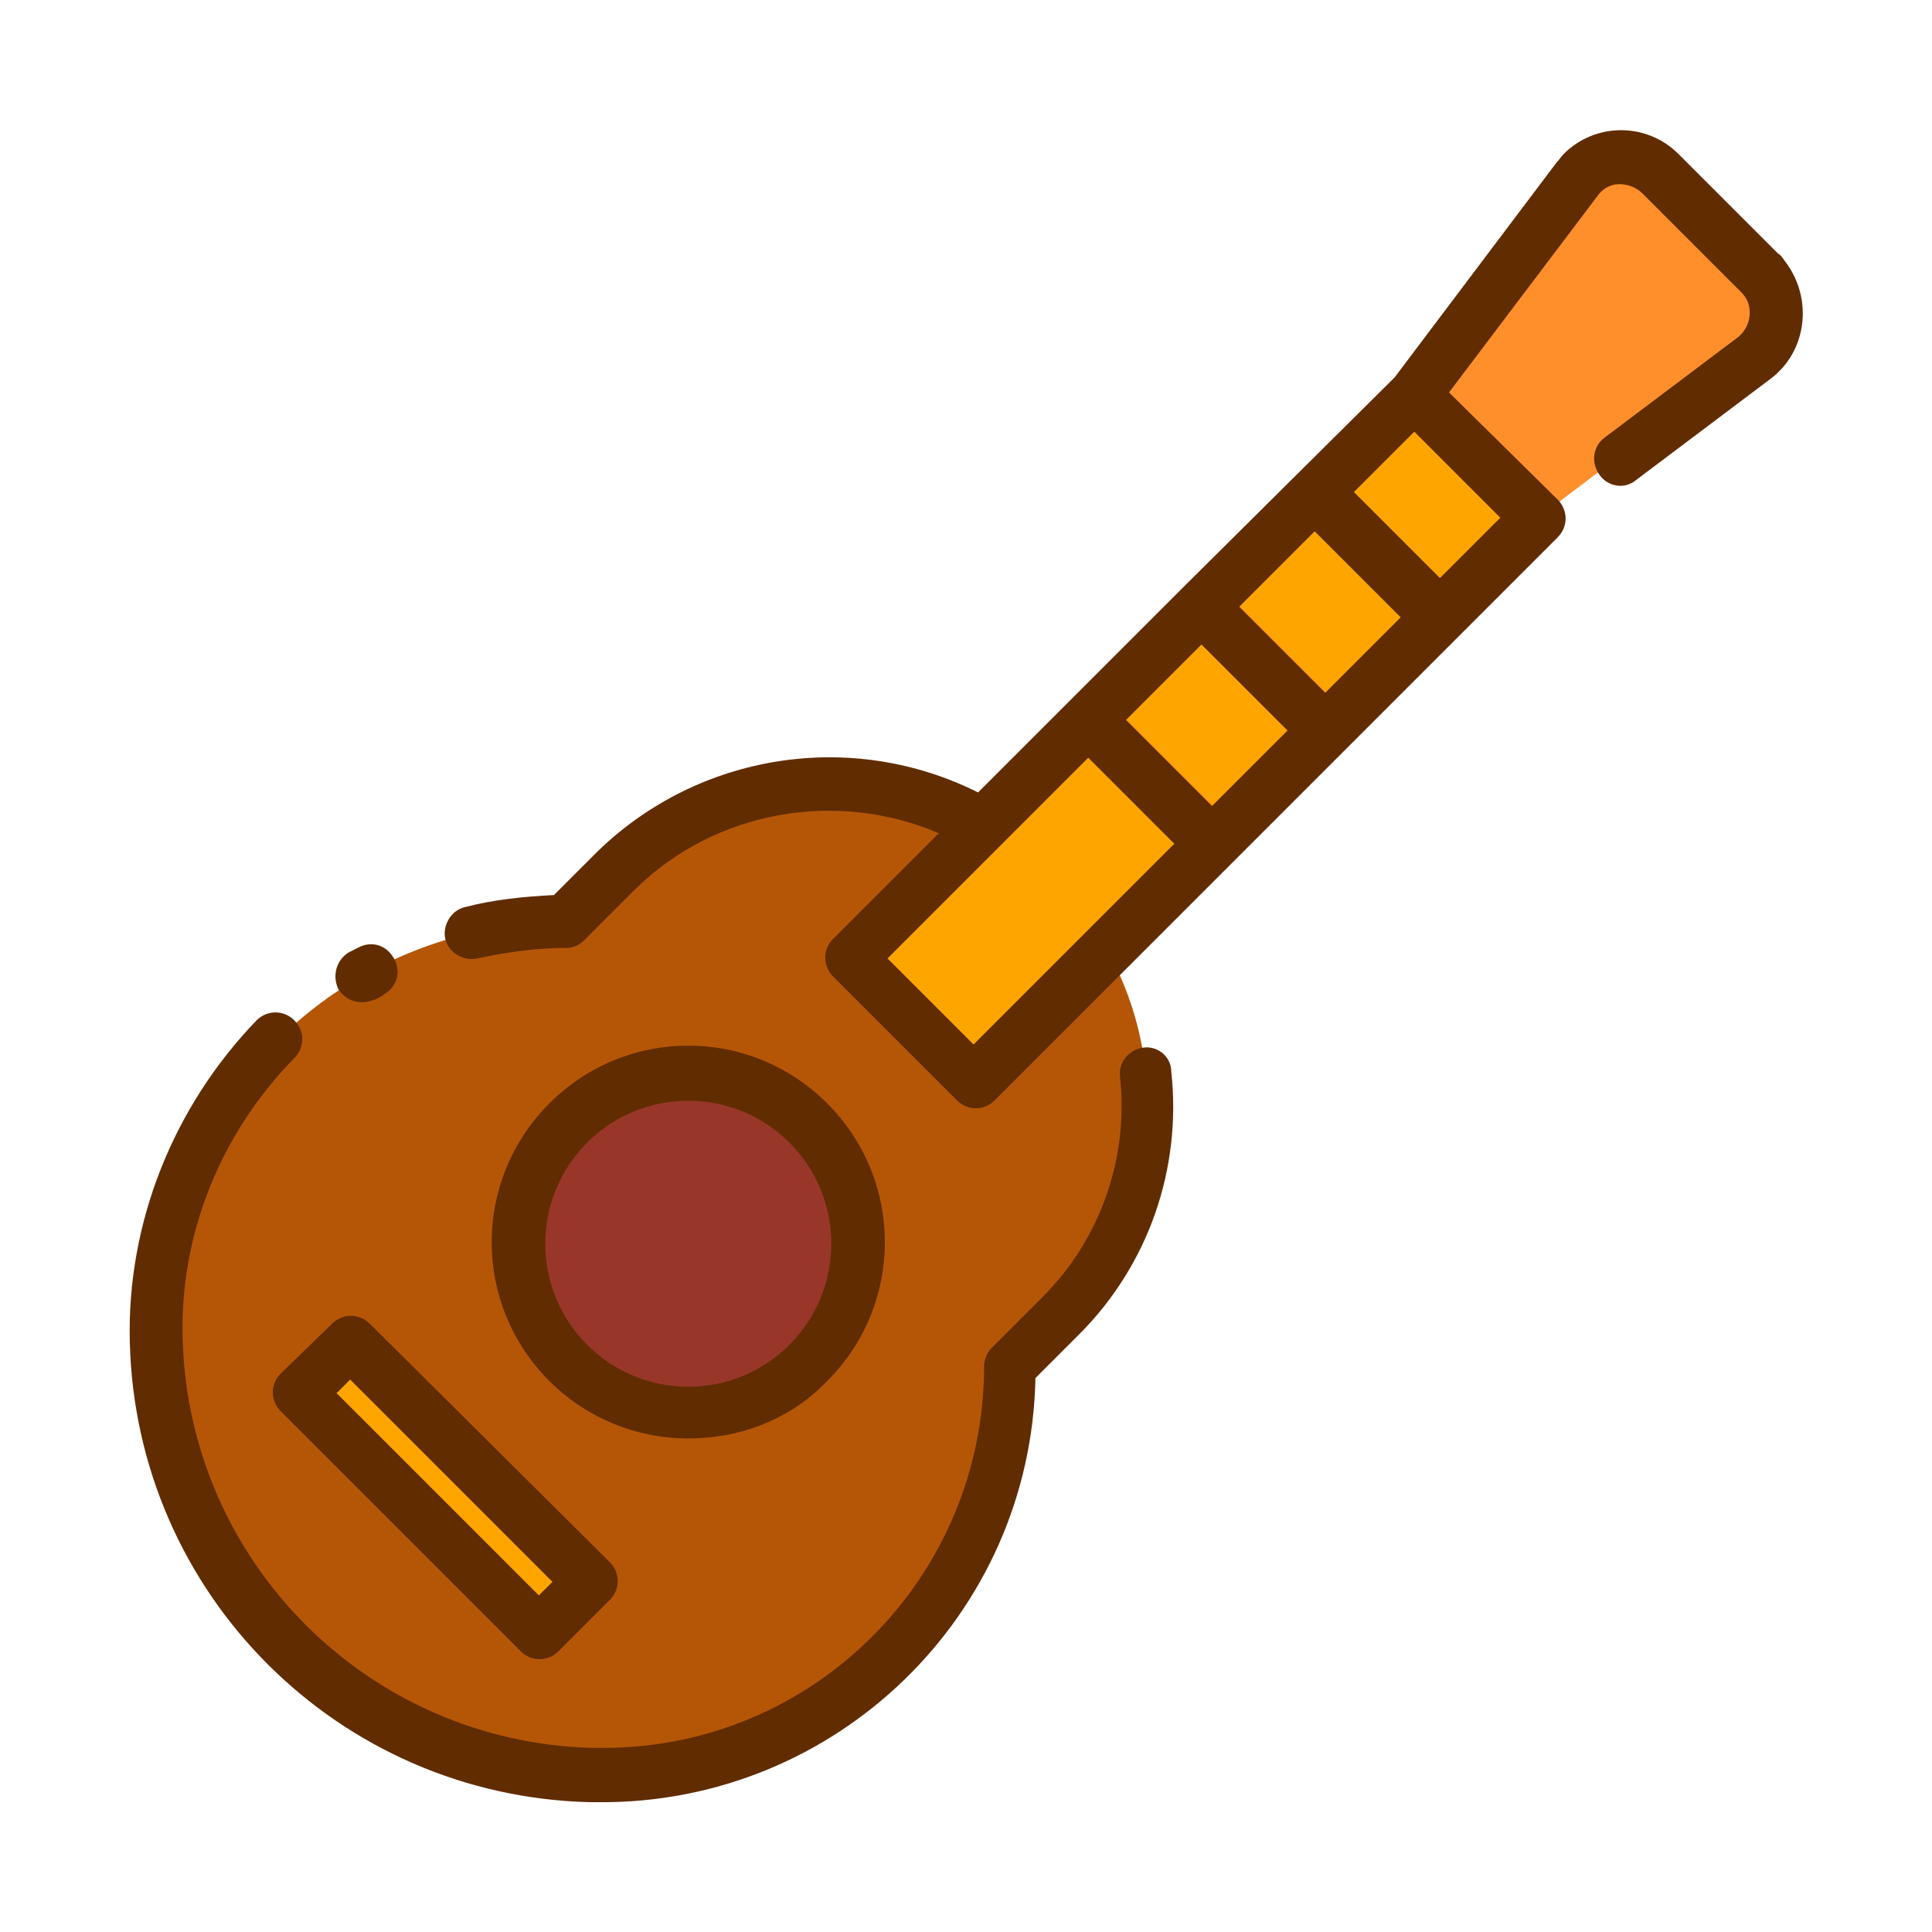 <svg id="icon" enable-background="new 0 0 128 128" height="512" viewBox="0 0 128 128" width="512" xmlns="http://www.w3.org/2000/svg"><path d="m70.3 87.2-3.4 3.4c0 7.2-2.8 14.1-7.9 19.2-10.8 10.8-28.7 10.5-40-.8-.7-.7-1.5-1.5-2.1-2.4-9.1-11.3-8.7-27.5 1.4-37.6 5.1-5.1 12-7.9 19.1-7.9l3.4-3.4c6.6-6.4 16.6-7.6 24.5-2.9 1.6.9 3.1 2.1 4.5 3.4 8.1 8.2 8.3 21.1.5 29z" fill="#b55607"/><ellipse cx="45.6" cy="82.4" fill="#983729" rx="11.2" ry="11.2" transform="matrix(.707 -.707 .707 .707 -44.873 56.394)"/><path d="m27.1 87.3h4.8v22.5h-4.8z" fill="#ffa500" transform="matrix(.707 -.707 .707 .707 -61.033 49.7)"/><path d="m101.9 34.3-5.3 5.3-2.5 2.4-5 5.1-2.5 2.5-5 5-2.5 2.5-14.6 14.6-8.2-8.2 14.6-14.6 2.5-2.5 5-5 2.5-2.5 5-5 2.5-2.5 5.3-5.3z" fill="#ffa500"/><path d="m101.9 34.3-8.2-8.2 10.8-14.3c1.2-1.6 3.5-1.9 5.1-.7.1.1.3.2.4.3l6.6 6.6c1.4 1.4 1.4 3.7 0 5.2-.1.1-.2.2-.4.3z" fill="#ff8f2b"/><path d="m96.6 39.6-2.5 2.4-8.2-8.1 2.5-2.5z" fill="#ff8f2b"/><path d="m89.1 47.1-2.5 2.5-8.2-8.2 2.5-2.5z" fill="#ff8f2b"/><path d="m81.6 54.6-2.5 2.5-8.2-8.2 2.5-2.5z" fill="#ff8f2b"/><g fill="#612c00"><path d="m75.8 69.4c-1 .1-1.7 1-1.6 1.9.6 5.4-1.3 10.8-5.1 14.6l-3.4 3.4c-.3.3-.5.8-.5 1.2 0 14-11.3 25.3-25.2 25.3-.3 0-.5 0-.8 0-14.8-.4-26.7-12.3-27.1-27.1-.2-6.9 2.5-13.6 7.4-18.6.7-.7.7-1.8 0-2.5s-1.8-.7-2.5 0c-5.5 5.7-8.6 13.4-8.4 21.3.4 16.7 13.8 30.1 30.5 30.5h.6c15.7.1 28.6-12.4 28.9-28.1l2.9-2.9c4.6-4.6 6.8-11 6.1-17.4 0-1-.9-1.7-1.8-1.6z"/><path d="m24 66.4c.3 0 .6-.1.9-.2.2-.1.4-.2.5-.3.9-.5 1.2-1.5.7-2.4s-1.5-1.2-2.4-.7c-.2.1-.4.2-.6.3-.8.5-1.1 1.5-.7 2.4.4.6.9.9 1.6.9z"/><path d="m54.8 91.5c5.1-5.1 5.1-13.3 0-18.4s-13.3-5.1-18.4 0-5.1 13.3 0 18.4c2.4 2.4 5.7 3.8 9.2 3.8s6.8-1.3 9.2-3.8zm-15.9-2.4c-3.7-3.7-3.7-9.7 0-13.4s9.7-3.7 13.4 0 3.7 9.7 0 13.4c-3.7 3.7-9.7 3.7-13.4 0z"/><path d="m18.6 93.5 15.9 15.9c.7.7 1.8.7 2.5 0l3.4-3.4c.7-.7.7-1.8 0-2.5l-15.9-15.8c-.7-.7-1.8-.7-2.5 0l-3.4 3.3c-.7.7-.7 1.8 0 2.5zm4.6-2.1 13.4 13.4-.9.9-13.4-13.4z"/><path d="m117.8 16.8-6.6-6.6c-2.1-2.1-5.5-2.1-7.6 0-.2.2-.3.4-.5.6l-10.7 14.2-14 13.9-7.5 7.5-6.1 6.1c-8.4-4.2-18.5-2.6-25.2 3.9l-2.9 2.9c-2 .1-4 .3-5.9.8-.9.2-1.5 1.2-1.3 2.1s1.2 1.5 2.1 1.3c1.9-.4 3.9-.7 5.9-.7.5 0 .9-.2 1.2-.5l3.4-3.4c5.3-5.2 13.3-6.6 20.1-3.7l-7 7c-.7.7-.7 1.8 0 2.5l8.2 8.2c.7.7 1.8.7 2.5 0l15.8-15.8 7.5-7.5 14-14c.7-.7.7-1.8 0-2.5l-7.2-7.1 9.9-13.1c.3-.4.8-.7 1.4-.7.5 0 1.1.2 1.5.6l6.6 6.6c.7.7.7 1.9 0 2.7-.1.1-.1.1-.2.2l-8.9 6.7c-.8.6-.9 1.7-.3 2.5s1.7.9 2.4.3l8.9-6.7c2.4-1.8 2.8-5.2 1.1-7.6-.3-.4-.4-.6-.6-.7zm-30 29.1-5.7-5.7 5-5 5.7 5.7zm-7.5 7.5-5.7-5.7 5-5 5.7 5.7zm-15.8 15.8-5.7-5.7 13.3-13.3 5.7 5.7zm30.9-30.9-5.7-5.7 4-4 5.7 5.7z"/></g></svg>
